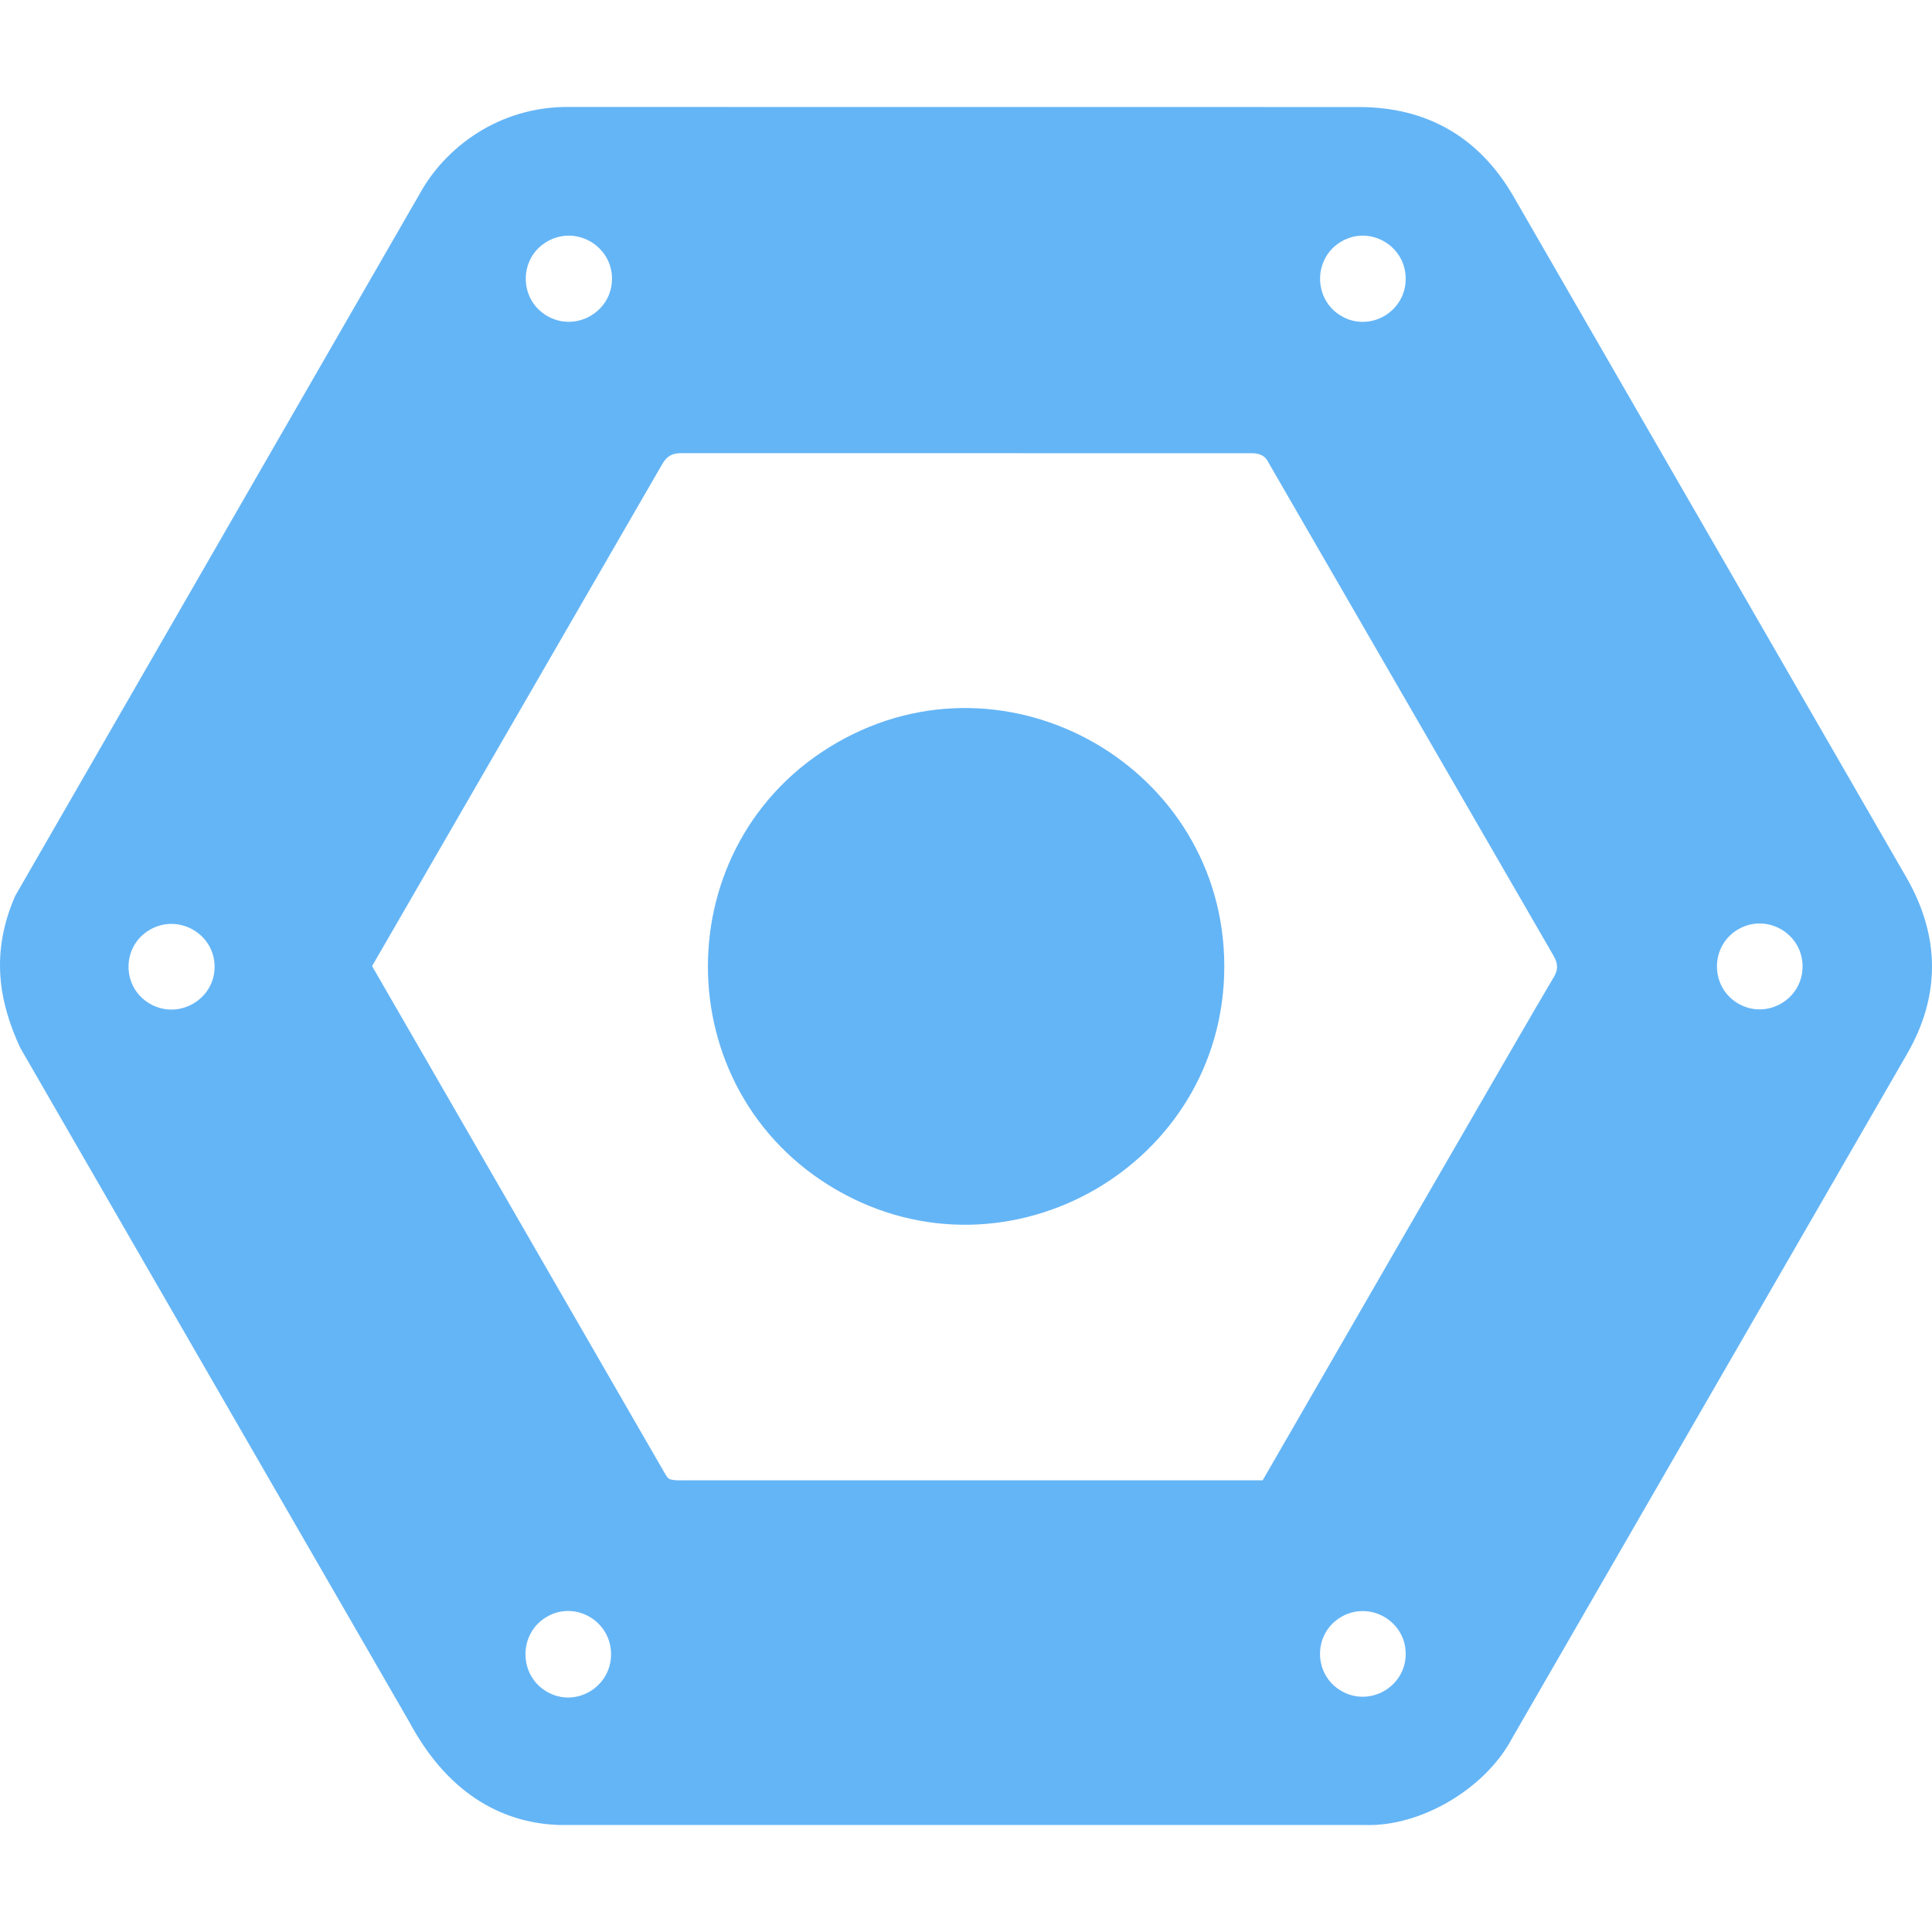 <?xml version="1.0" encoding="utf-8"?>
<!--
  - The MIT License (MIT)
  -
  - Copyright (c) 2015-2021 Elior "Mallowigi" Boukhobza
  -
  - Permission is hereby granted, free of charge, to any person obtaining a copy
  - of this software and associated documentation files (the "Software"), to deal
  - in the Software without restriction, including without limitation the rights
  - to use, copy, modify, merge, publish, distribute, sublicense, and/or sell
  - copies of the Software, and to permit persons to whom the Software is
  - furnished to do so, subject to the following conditions:
  -
  - The above copyright notice and this permission notice shall be included in all
  - copies or substantial portions of the Software.
  -
  - THE SOFTWARE IS PROVIDED "AS IS", WITHOUT WARRANTY OF ANY KIND, EXPRESS OR
  - IMPLIED, INCLUDING BUT NOT LIMITED TO THE WARRANTIES OF MERCHANTABILITY,
  - FITNESS FOR A PARTICULAR PURPOSE AND NONINFRINGEMENT. IN NO EVENT SHALL THE
  - AUTHORS OR COPYRIGHT HOLDERS BE LIABLE FOR ANY CLAIM, DAMAGES OR OTHER
  - LIABILITY, WHETHER IN AN ACTION OF CONTRACT, TORT OR OTHERWISE, ARISING FROM,
  - OUT OF OR IN CONNECTION WITH THE SOFTWARE OR THE USE OR OTHER DEALINGS IN THE
  - SOFTWARE.
  -
  -
  -->

<svg xmlns="http://www.w3.org/2000/svg" version="1.1" x="0px" y="0px"
     width="16px" height="16px" viewBox="0 0 512 512" fill="#64B5F6">
    <path d="M324.451,256.104c0-52.513-57.199-85.512-102.711-59.255s-45.512,92.254,0,118.511C267.252,341.616,324.451,308.617,324.451,256.104z"/>
    <path d="M505.361,232.791L401.055,51.982c-9.08-15.643-22.87-23.595-40.909-23.615l-208.974-0.02c-18.982-0.304-33.329,10.873-40.003,23.112L4.004,237.461c-6.645,15.32-4.187,28.159,1.329,40.164l103.199,178.816c10.897,20.265,26.043,26.768,39.661,27.199l213.544,0c14.703,0.52,31.884-9.566,38.976-22.971l104.729-181.453C514.28,263.855,514.119,248.172,505.361,232.791z M355.497,63.988c7.546-4.381,17.03,1.125,17.03,9.888s-9.484,14.269-17.03,9.888C347.951,79.382,347.951,68.369,355.497,63.988z M145.033,63.987c7.6-4.378,17.151,1.124,17.151,9.879c0,8.755-9.551,14.257-17.151,9.879C137.433,79.367,137.433,68.364,145.033,63.987z M39.751,266.019c-7.586-4.353-7.586-15.296,0-19.649c7.586-4.353,17.12,1.118,17.12,9.825C56.871,264.901,47.337,270.372,39.751,266.019z M144.913,448.315c-7.544-4.397-7.544-15.449,0-19.847c7.544-4.397,17.025,1.129,17.025,9.923C161.938,447.186,152.457,452.712,144.913,448.315z M355.483,448.128c-7.553-4.354-7.553-15.299,0-19.653c7.553-4.354,17.045,1.118,17.045,9.826C372.528,447.01,363.036,452.482,355.483,448.128z M411.645,259.164c-4.248,6.926-77.023,133.131-77.023,133.131l-152.99,0.005c-4.852,0.123-4.504-0.405-5.516-1.973L98.606,256.024l76.886-133.015c1.288-2.235,2.738-2.939,5.194-2.919l151.053,0.02c3.487,0,4.167,2.013,4.55,2.698l75.396,130.438C413.014,255.5,412.913,257.09,411.645,259.164z M460.669,265.967c-7.546-4.366-7.546-15.34,0-19.706c7.546-4.366,17.03,1.121,17.03,9.853C477.699,264.846,468.215,270.333,460.669,265.967z"/>
</svg>
